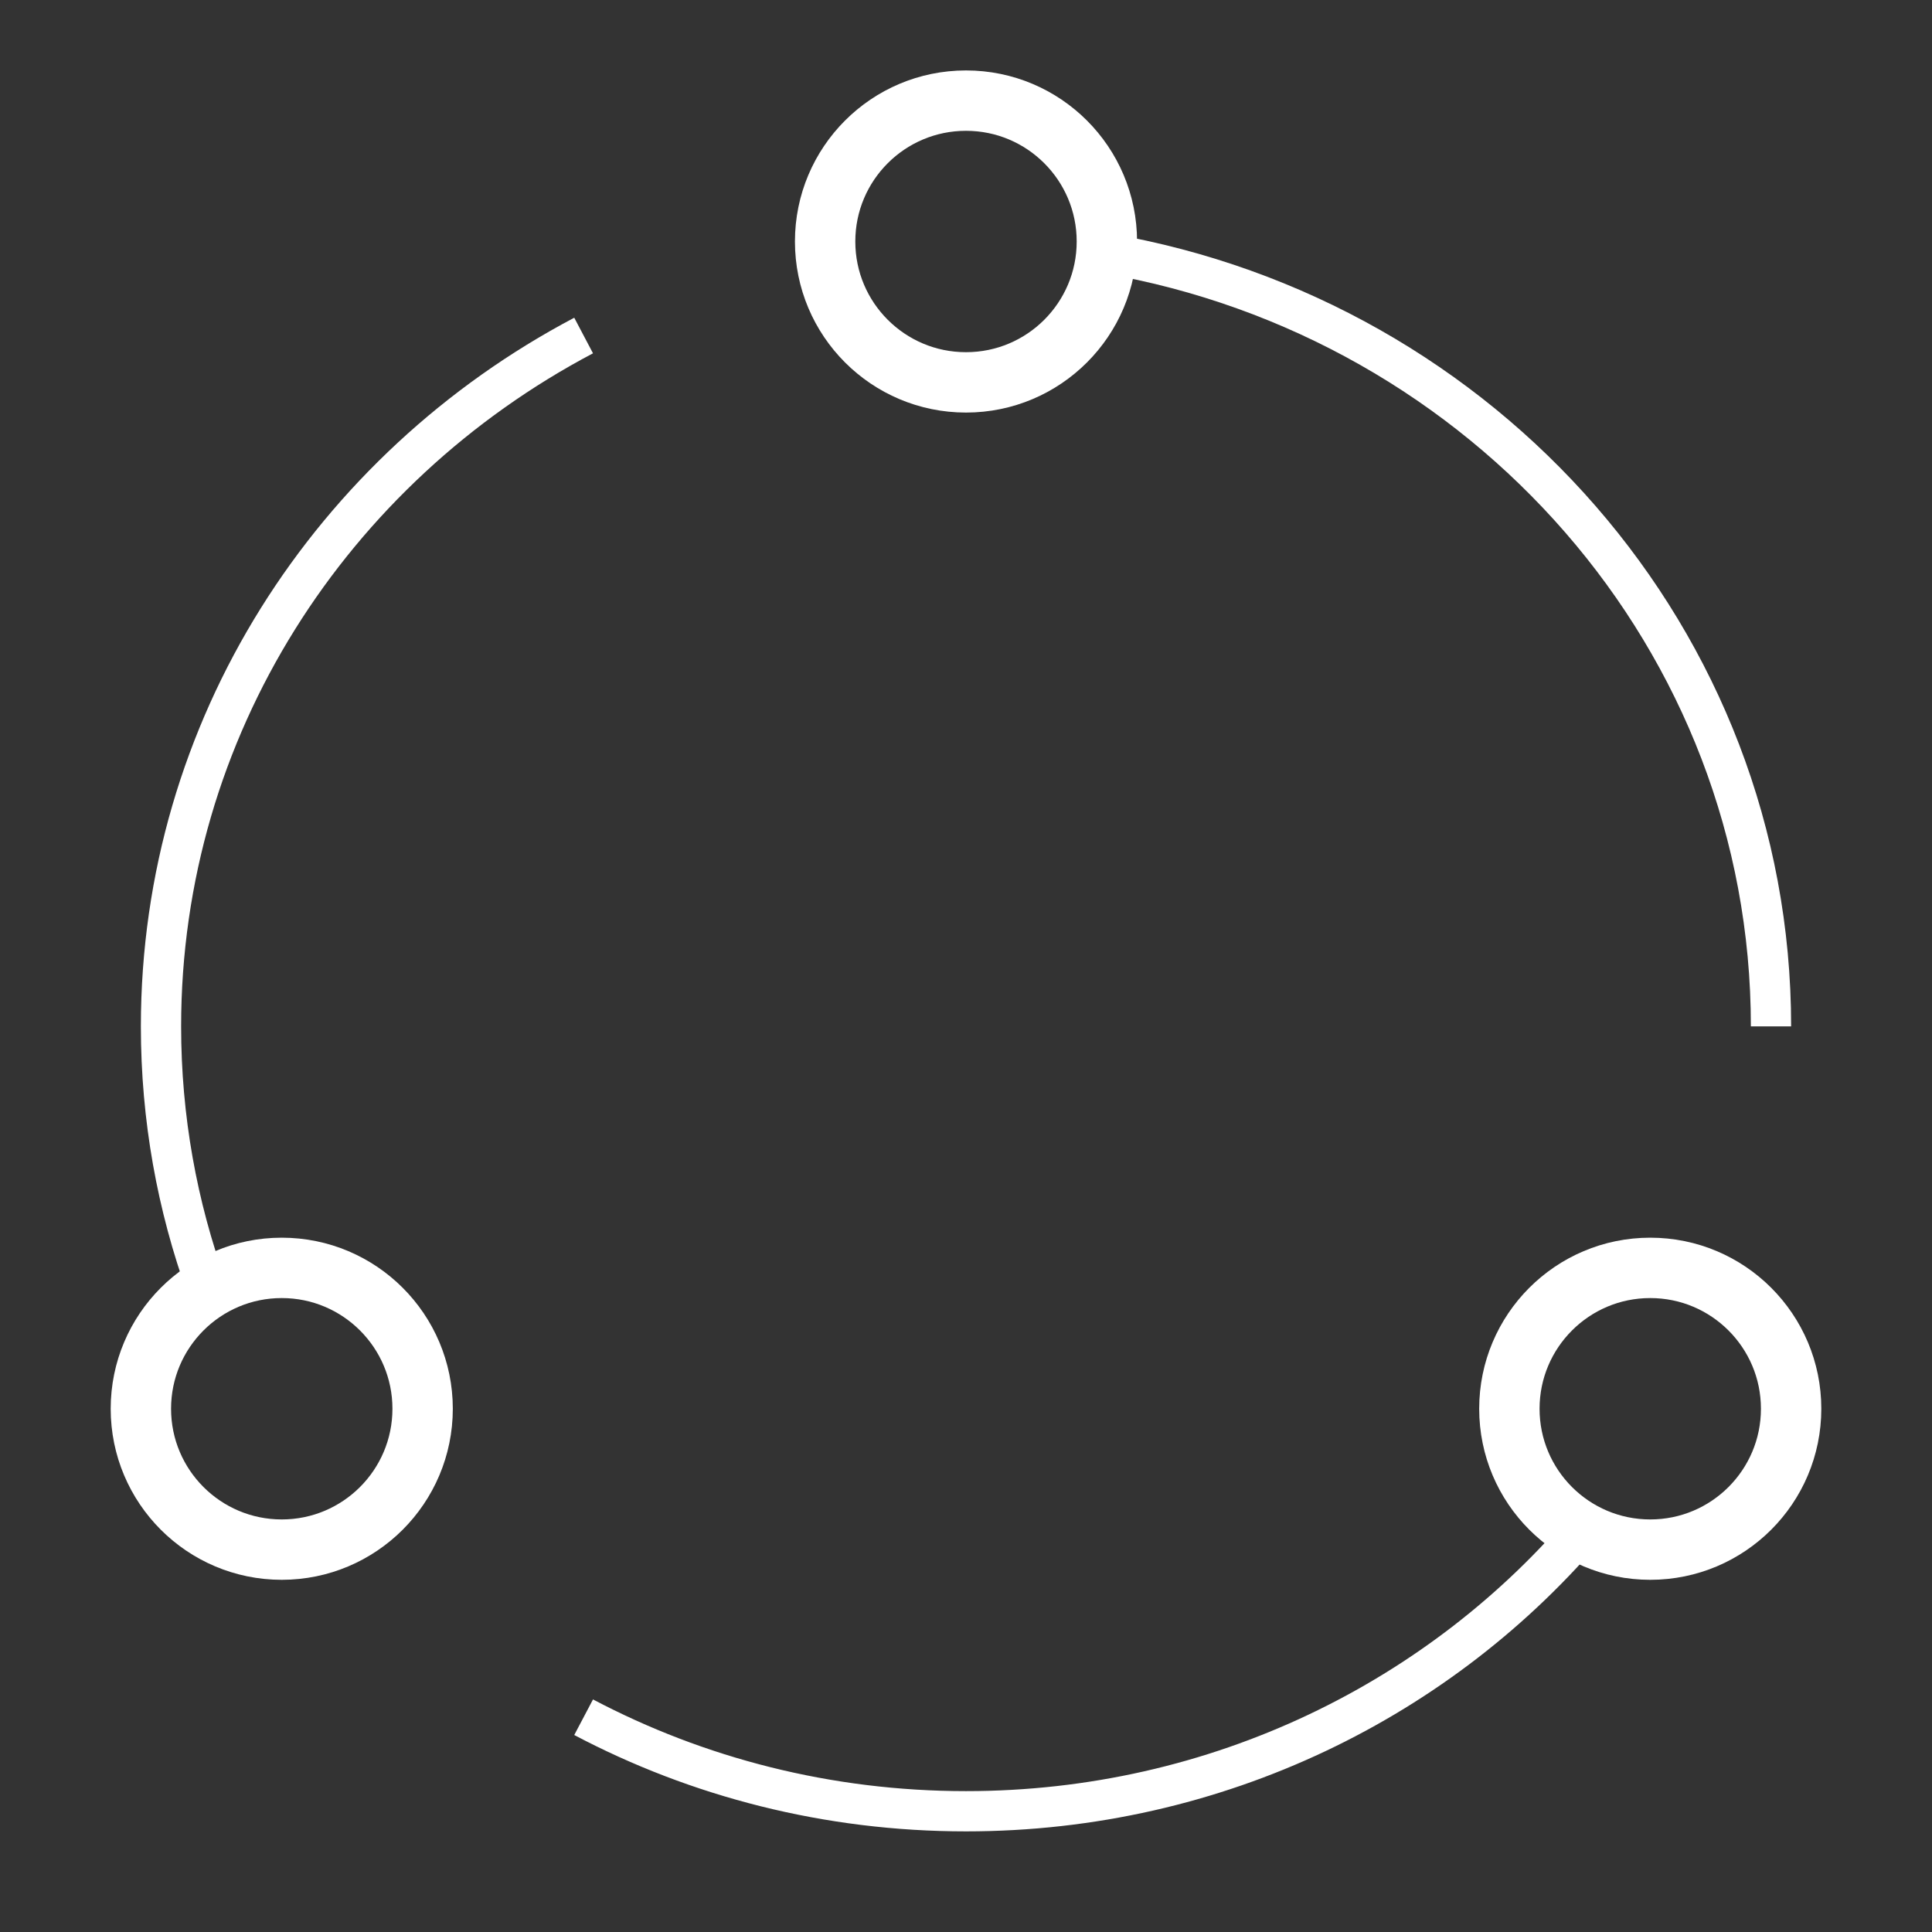 <svg width="48" height="48" viewBox="0 0 48 48" fill="none" xmlns="http://www.w3.org/2000/svg">
<rect x="0" y="0" width="48" height="48" fill="#333333" stroke="none"/>
<path d="M4.668 32.17C4.762 32.43 5.049 32.564 5.308 32.47C5.568 32.376 5.702 32.089 5.608 31.83L4.668 32.17ZM24 44.5C20.645 44.5 17.489 43.675 14.733 42.222L14.267 43.106C17.163 44.634 20.479 45.5 24 45.5V44.5ZM5.608 31.83C4.891 29.85 4.5 27.72 4.5 25.5H3.5C3.5 27.838 3.911 30.084 4.668 32.17L5.608 31.83ZM39.117 37.503C35.542 41.772 30.099 44.5 24 44.5V45.5C30.403 45.5 36.123 42.635 39.883 38.145L39.117 37.503ZM27.415 6.79C36.565 8.365 43.5 16.151 43.5 25.5H44.5C44.5 15.638 37.188 7.458 27.585 5.805L27.415 6.79ZM4.5 25.5C4.5 18.28 8.634 11.994 14.733 8.778L14.267 7.894C7.861 11.271 3.5 17.885 3.5 25.5H4.5Z" fill="white"/>
<circle cx="7" cy="35" r="3.5" stroke="#FFFFFF" stroke-width="1.5"/>
<circle cx="24" cy="6" r="3.5" stroke="#FFFFFF" stroke-width="1.5"/>
<circle cx="41" cy="35" r="3.5" stroke="#FFFFFF" stroke-width="1.5"/>
</svg>
